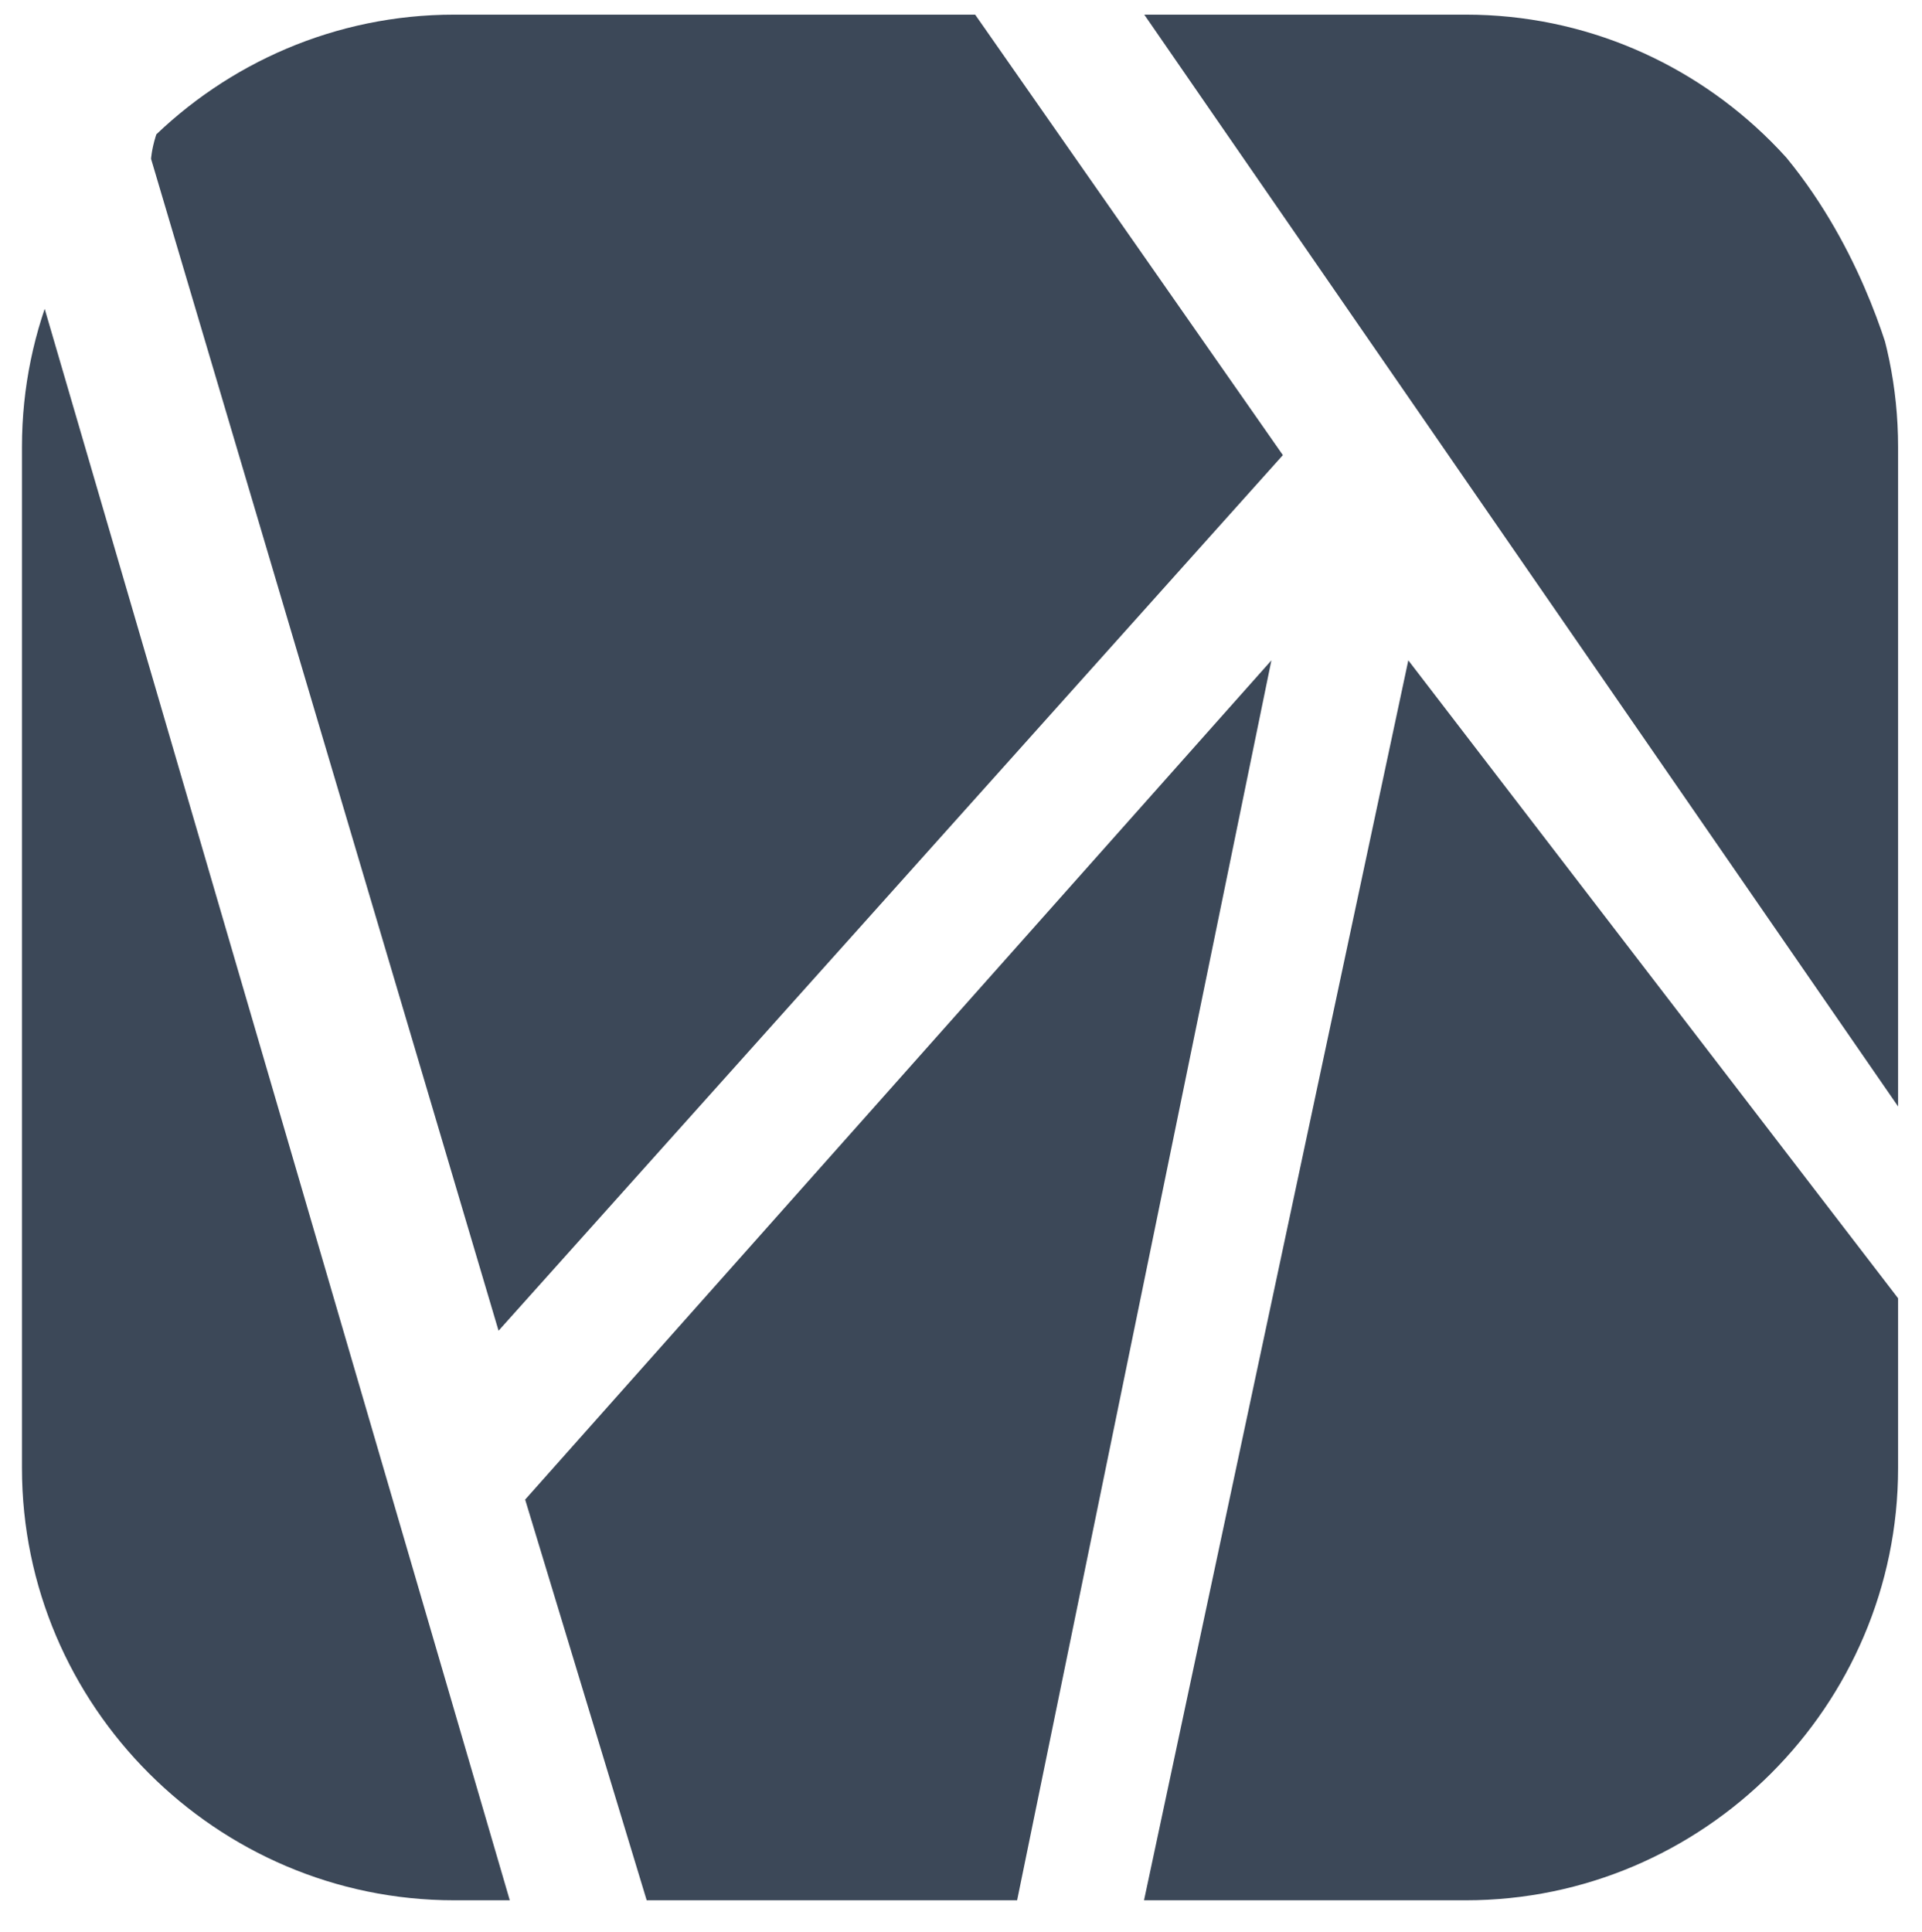 <?xml version="1.0" encoding="utf-8"?>
<!-- Generator: Adobe Illustrator 19.0.0, SVG Export Plug-In . SVG Version: 6.00 Build 0)  -->
<svg version="1.1" id="Layer_1" xmlns="http://www.w3.org/2000/svg" xmlns:xlink="http://www.w3.org/1999/xlink" x="0px" y="0px"
	 viewBox="0 0 787.6 791.6" style="enable-background:new 0 0 787.6 791.6;" xml:space="preserve" overflow="visible" zoomAndPan="disable">
<style type="text/css">
	.st0{clip-path:url(#XMLID_25_);}
	.st1{fill:#3C4858;}
</style>
<g id="XMLID_89_">
	<defs>
		<path id="XMLID_86_" d="M600.7,778.7H186.1C88.7,778.7,9,699,9,601.6V183.1C9,85.7,88.7,6,186.1,6h414.6
			c97.4,0,177.1,79.7,177.1,177.1v418.5C777.8,699,698.1,778.7,600.7,778.7z"/>
	</defs>
	<clipPath id="XMLID_25_">
		<use xlink:href="#XMLID_86_"  style="overflow:visible;"/>
	</clipPath>
	<g id="XMLID_88_" class="st0">
		<path id="XMLID_81_" class="st1" d="M468.9,6l308.9,447.4V159.3c0,0-30.3-153.3-169.6-153.3S468.9,6,468.9,6z"/>
		<path id="XMLID_84_" class="st1" d="M399.6,6l126.1,180.5L204.3,545.3L61.9,65.1c0,0,3.1-57.6,89.5-59.1S399.6,6,399.6,6z"/>
		<path id="XMLID_83_" class="st1" d="M9,94.7v562.6c0,0,32.7,121.4,114.4,121.4s85.5,0,85.5,0L9,94.7z"/>
		<polygon id="XMLID_85_" class="st1" points="215.2,614.5 265,778.7 416.8,778.7 521,270.6 		"/>
		<path id="XMLID_87_" class="st1" d="M577.1,270.6L777.8,532v95.7c0,0-21.8,151-154.5,151s-154.5,0-154.5,0L577.1,270.6z"/>
	</g>
</g>
</svg>
